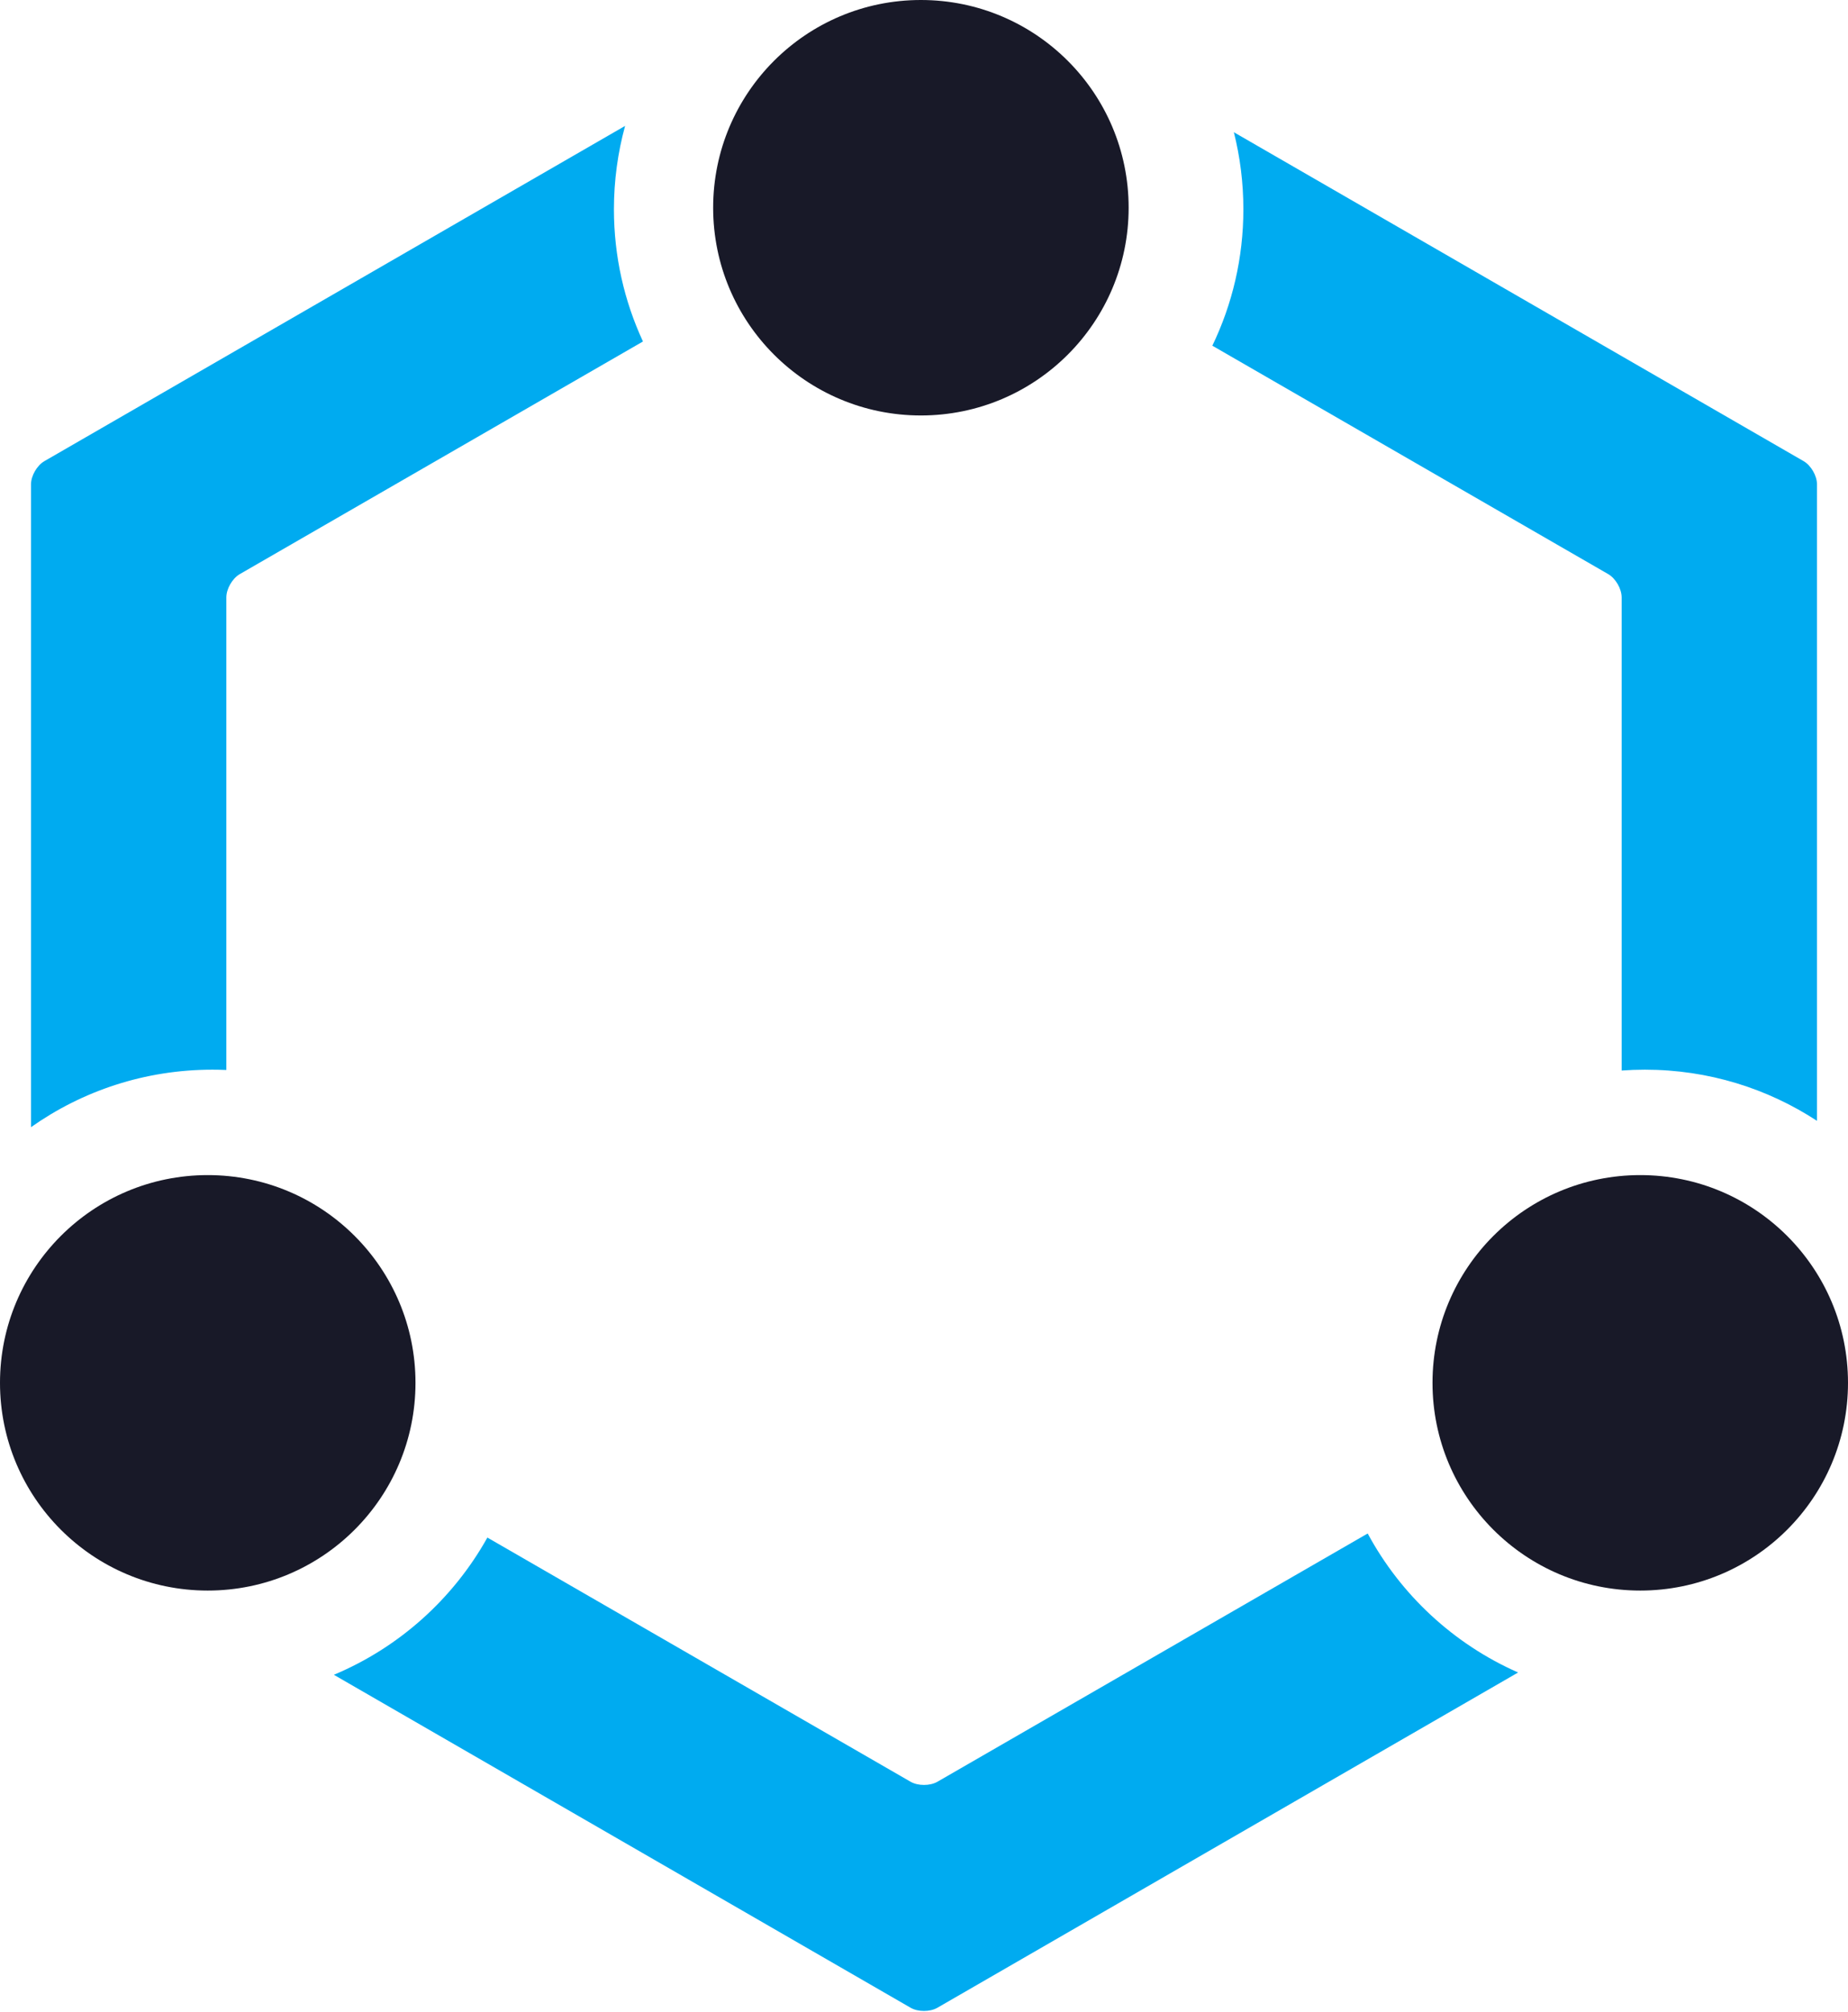 <svg width="596" height="649" viewBox="0 0 596 649" xmlns="http://www.w3.org/2000/svg"><title>Logo on dark</title><desc>Created with Sketch Beta.</desc><g fill="none" fill-rule="evenodd"><g><g><g transform="translate(-214 -189) translate(214 189)"><path d="M107.673 540.165l186.004 107.388c2.388 1.38 6.258 1.378 8.646 0l187.284-108.127c-20.73-9.135-37.823-25.003-48.513-44.834l-138.763 80.07c-2.39 1.38-6.275 1.377-8.66 0l-136.486-78.755c-11.03 19.758-28.473 35.45-49.51 44.258zM10 363.545V156.216c0-2.757 1.935-6.108 4.323-7.487L201.6 40.606C199.255 49.172 198 58.19 198 67.5c0 15.23 3.354 29.674 9.363 42.638L77.33 185.17c-2.385 1.377-4.33 4.737-4.33 7.498v152.43c-1.492-.065-2.992-.098-4.5-.098-21.784 0-41.966 6.863-58.5 18.544zm576-2.04V156.216c0-2.758-1.935-6.11-4.323-7.487L397.935 42.648C399.937 50.6 401 58.926 401 67.5c0 15.764-3.594 30.688-10.006 43.998L518.67 185.17c2.39 1.38 4.33 4.744 4.33 7.498v152.605c2.476-.18 4.977-.273 7.5-.273 20.484 0 39.55 6.068 55.5 16.504z" fill="#00ABF0"/><circle fill="#181928" cx="297" cy="67" r="67"/><circle fill="#181928" cx="529" cy="446" r="67"/><circle fill="#181928" cx="67" cy="446" r="67"/></g></g></g></g></svg>